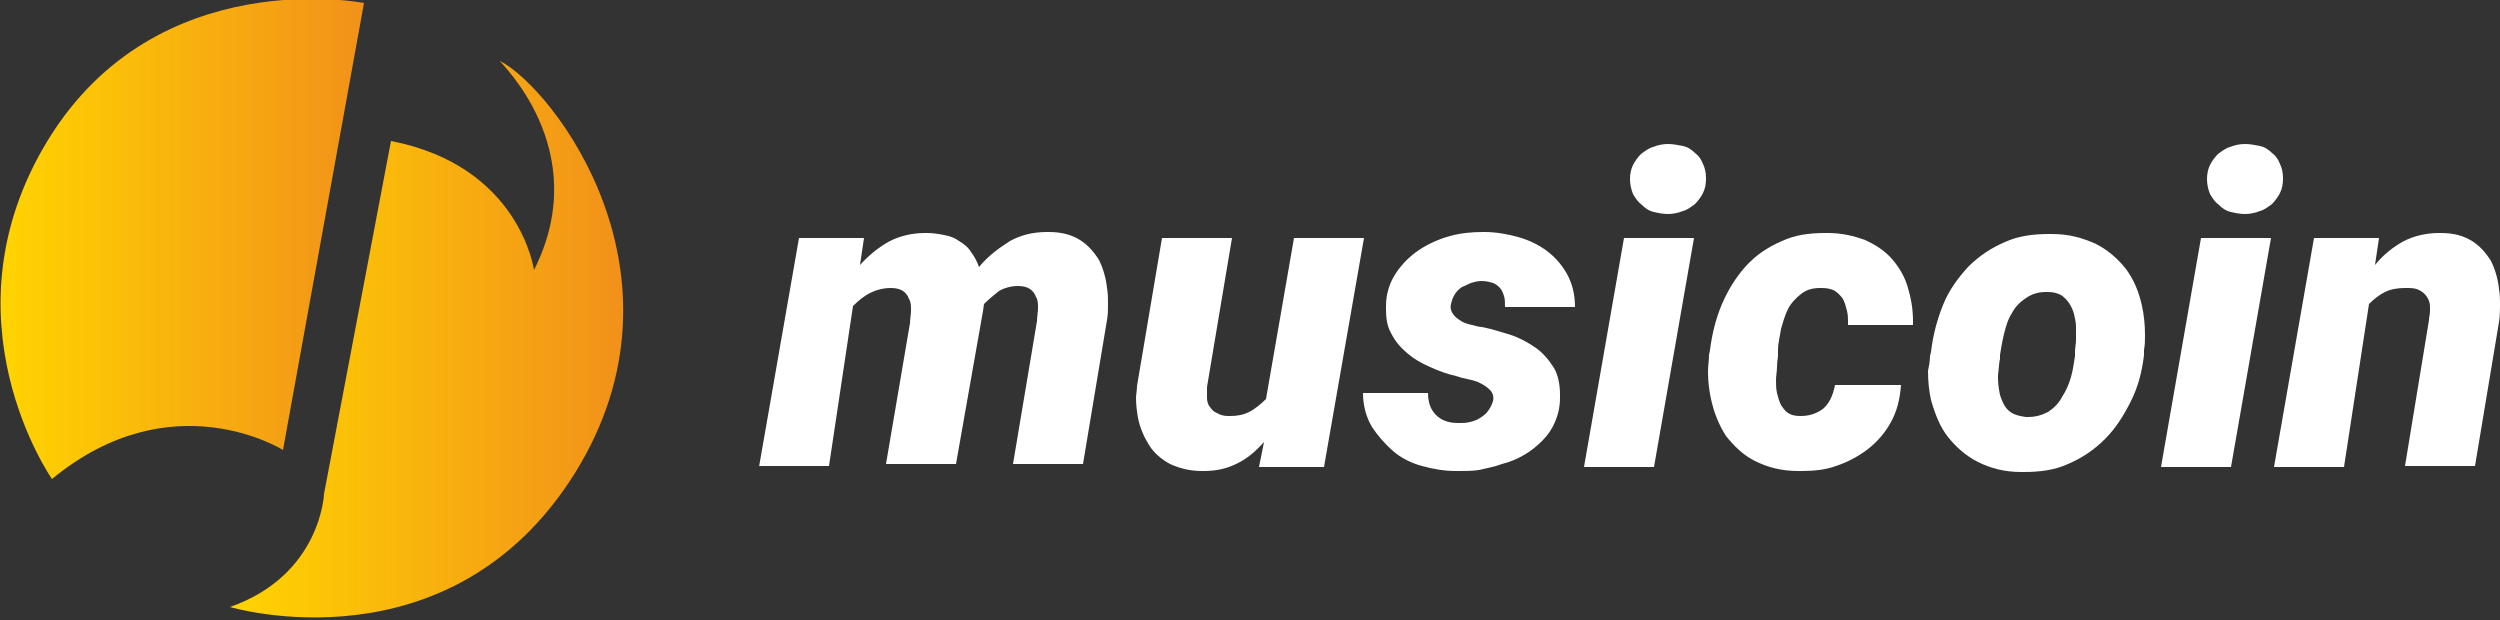 <?xml version="1.0" encoding="utf-8"?>
<!-- Generator: Adobe Illustrator 21.0.2, SVG Export Plug-In . SVG Version: 6.00 Build 0)  -->
<svg version="1.1" id="Capa_1" xmlns="http://www.w3.org/2000/svg" xmlns:xlink="http://www.w3.org/1999/xlink" x="0px" y="0px"
	 viewBox="0 0 250 62" style="enable-background:new 0 0 250 62;" xml:space="preserve">
<rect x="0" y="0" width="250" height="62" fill="#333333" stroke="none"/>
<style type="text/css">
	.st0{fill:#FFFFFF;}
	.st1{fill:url(#SVGID_1_);}
	.st2{fill:url(#SVGID_2_);}
</style>
<g>
	<path class="st0" d="M75.9,46.7l4-22.9l6.5,0L86,26.5c0.9-1,1.9-1.8,3-2.4c1-0.5,2.2-0.8,3.5-0.8c0.1,0,0.1,0,0.2,0
		c0.6,0,1.2,0.1,1.7,0.2c0.6,0.1,1.1,0.3,1.5,0.6c0.5,0.3,0.9,0.6,1.2,1.1c0.3,0.4,0.6,0.9,0.8,1.5c0.9-1.1,2-1.9,3.1-2.6
		c1.1-0.6,2.3-0.9,3.7-0.9c0.1,0,0.1,0,0.2,0c1.3,0,2.3,0.3,3.1,0.8s1.4,1.2,1.9,2c0.4,0.8,0.7,1.8,0.8,2.8c0.1,0.5,0.1,1.1,0.1,1.6
		c0,0.5,0,1.1-0.1,1.6l-2.4,14.4h-7l2.4-14.3c0-0.4,0.1-0.9,0.1-1.3c0-0.4,0-0.8-0.2-1.1c-0.1-0.3-0.3-0.6-0.6-0.8
		c-0.3-0.2-0.7-0.3-1.2-0.3c-0.7,0-1.4,0.2-1.9,0.5c-0.5,0.4-1,0.8-1.5,1.3l-0.1,0.7l-2.7,15.3h-7L91,32.3c0-0.4,0.1-0.8,0.1-1.3
		c0-0.4,0-0.8-0.2-1.1c-0.1-0.3-0.3-0.6-0.6-0.8c-0.3-0.2-0.7-0.3-1.2-0.3c-0.8,0-1.5,0.2-2.1,0.5c-0.6,0.3-1.2,0.8-1.7,1.3l-2.4,16
		H75.9z"/>
	<path class="st0" d="M113.7,38.6l2.5-14.8h7l-2.5,14.9c0,0.4,0,0.8,0,1.1c0,0.3,0.1,0.7,0.3,0.9c0.2,0.3,0.4,0.5,0.7,0.6
		c0.3,0.2,0.7,0.3,1.1,0.3c0.1,0,0.1,0,0.2,0c0.7,0,1.3-0.1,1.9-0.4c0.6-0.3,1.2-0.8,1.7-1.3l2.8-16.1h7l-4,22.9h-6.5l0.5-2.5
		c-0.8,0.9-1.7,1.7-2.8,2.2c-1,0.5-2.1,0.7-3.2,0.7c-0.1,0-0.1,0-0.2,0c-1.3,0-2.3-0.3-3.2-0.7c-0.9-0.5-1.6-1.1-2.1-1.9
		c-0.5-0.8-0.9-1.7-1.1-2.7c-0.1-0.6-0.2-1.3-0.2-2C113.6,39.5,113.7,39,113.7,38.6z"/>
	<path class="st0" d="M136.3,39.3l6.5,0c0,1,0.3,1.7,0.8,2.2c0.5,0.5,1.2,0.8,2.2,0.8c0,0,0.1,0,0.1,0c0.4,0,0.7,0,1.1-0.1
		c0.4-0.1,0.7-0.2,1-0.4c0.3-0.2,0.6-0.4,0.8-0.7c0.2-0.3,0.4-0.6,0.5-1c0.1-0.4,0-0.8-0.3-1.1c-0.3-0.3-0.6-0.5-1-0.7
		c-0.4-0.2-0.8-0.3-1.3-0.4c-0.5-0.1-0.8-0.2-1.1-0.3c-0.9-0.2-1.7-0.5-2.6-0.9c-0.9-0.4-1.6-0.8-2.3-1.4c-0.7-0.6-1.2-1.2-1.6-2
		c-0.4-0.7-0.5-1.5-0.5-2.4c0-0.1,0-0.2,0-0.3c0-1.3,0.4-2.4,1-3.3c0.6-0.9,1.4-1.7,2.3-2.3c0.9-0.6,2-1.1,3.1-1.4
		c1.1-0.3,2.2-0.4,3.3-0.4c0.1,0,0.1,0,0.1,0c1.2,0,2.3,0.2,3.4,0.5c1.1,0.3,2.1,0.8,2.9,1.4c0.8,0.6,1.5,1.4,2,2.3
		c0.5,0.9,0.8,2,0.8,3.3l-7,0c0-0.4,0-0.8-0.1-1.1c-0.1-0.3-0.2-0.6-0.4-0.8c-0.2-0.2-0.4-0.4-0.7-0.5c-0.3-0.1-0.7-0.2-1.2-0.2
		c-0.3,0-0.7,0.1-1,0.2c-0.3,0.1-0.6,0.3-0.9,0.4c-0.3,0.2-0.5,0.4-0.7,0.7c-0.2,0.3-0.3,0.6-0.4,1c-0.1,0.4,0,0.7,0.2,1
		c0.2,0.3,0.5,0.5,0.8,0.7c0.3,0.2,0.7,0.3,1.1,0.4c0.4,0.1,0.7,0.2,1,0.2c1,0.2,1.9,0.5,2.9,0.8c0.9,0.3,1.8,0.8,2.5,1.3
		c0.7,0.5,1.3,1.2,1.8,2c0.4,0.7,0.6,1.6,0.6,2.7c0,0.1,0,0.2,0,0.3c0,0.9-0.2,1.7-0.5,2.4c-0.3,0.7-0.7,1.3-1.3,1.9
		c-0.5,0.5-1.1,1-1.8,1.4c-0.7,0.4-1.4,0.7-2.2,0.9c-0.8,0.3-1.5,0.4-2.3,0.6c-0.7,0.1-1.4,0.1-2,0.1c-0.1,0-0.2,0-0.3,0
		c-1.2,0-2.3-0.2-3.4-0.5c-1.1-0.3-2.1-0.8-2.9-1.5c-0.8-0.7-1.5-1.5-2.1-2.4C136.6,41.7,136.3,40.5,136.3,39.3z"/>
	<path class="st0" d="M158.4,46.7l4-22.9h7l-4,22.9H158.4z M163,17.9c0-0.5,0.1-1,0.3-1.4c0.2-0.4,0.5-0.8,0.8-1.1
		c0.4-0.3,0.8-0.6,1.2-0.7c0.5-0.2,1-0.3,1.5-0.3c0.5,0,1,0.1,1.5,0.2c0.5,0.1,0.9,0.4,1.2,0.7c0.4,0.3,0.6,0.6,0.8,1.1
		c0.2,0.4,0.3,0.9,0.3,1.4c0,0,0,0.1,0,0.1c0,0.5-0.1,1-0.3,1.4c-0.2,0.4-0.5,0.8-0.8,1.1c-0.4,0.3-0.8,0.6-1.2,0.7
		c-0.5,0.2-1,0.3-1.5,0.3c-0.5,0-1-0.1-1.4-0.2c-0.5-0.1-0.9-0.4-1.2-0.7c-0.4-0.3-0.6-0.6-0.9-1.1C163.1,18.9,163,18.4,163,17.9z"
		/>
	<path class="st0" d="M170.9,35.5L171,35c0.2-1.6,0.6-3.2,1.2-4.6s1.4-2.7,2.4-3.8c1-1.1,2.2-1.9,3.6-2.5c1.3-0.6,2.7-0.8,4.3-0.8
		c0.1,0,0.2,0,0.3,0c1.4,0,2.6,0.3,3.7,0.7c1.1,0.5,2,1.1,2.7,1.9c0.7,0.8,1.3,1.8,1.6,2.9c0.3,1,0.5,2.1,0.5,3.3c0,0.1,0,0.3,0,0.4
		h-6.5c0-0.1,0-0.2,0-0.3c0-0.4,0-0.7-0.1-1.1c-0.1-0.4-0.2-0.8-0.4-1.2c-0.2-0.3-0.5-0.6-0.8-0.8c-0.3-0.2-0.8-0.3-1.3-0.3
		c-0.1,0-0.1,0-0.2,0c-0.8,0-1.4,0.2-1.9,0.6c-0.5,0.4-1,0.9-1.3,1.5c-0.3,0.6-0.5,1.3-0.7,2c-0.1,0.7-0.3,1.4-0.3,2.1l0,0.5
		c0,0.3-0.1,0.7-0.1,1.2c0,0.4-0.1,0.9-0.1,1.3c0,0.4,0,0.9,0.1,1.3c0.1,0.4,0.2,0.8,0.4,1.2c0.2,0.3,0.4,0.6,0.7,0.8
		c0.3,0.2,0.7,0.3,1.2,0.3c0,0,0.1,0,0.1,0c0.9,0,1.7-0.3,2.3-0.8c0.6-0.6,0.9-1.3,1.1-2.3l6.6,0c-0.1,1.4-0.4,2.6-1,3.7
		c-0.6,1.1-1.4,2-2.3,2.7c-0.9,0.7-2,1.3-3.2,1.7c-1.1,0.4-2.3,0.5-3.5,0.5c-0.1,0-0.2,0-0.3,0c-1.7,0-3.1-0.4-4.3-1
		c-1.2-0.6-2.1-1.5-2.9-2.5c-0.7-1.1-1.2-2.3-1.5-3.7c-0.2-0.9-0.3-1.8-0.3-2.8C170.8,36.6,170.9,36.1,170.9,35.5z"/>
	<path class="st0" d="M193,35.6l0.1-0.4c0.2-1.7,0.6-3.2,1.2-4.7c0.6-1.5,1.5-2.7,2.5-3.8c1.1-1.1,2.3-1.9,3.7-2.5
		c1.3-0.6,2.8-0.8,4.4-0.8c0.1,0,0.2,0,0.3,0c1.7,0,3.1,0.4,4.4,1c1.2,0.6,2.2,1.5,3,2.5c0.8,1.1,1.3,2.3,1.6,3.7
		c0.2,0.9,0.3,1.9,0.3,2.9c0,0.5,0,1-0.1,1.5l0,0.5c-0.2,1.7-0.6,3.2-1.3,4.6c-0.7,1.4-1.5,2.7-2.6,3.8c-1.1,1.1-2.3,1.9-3.7,2.5
		c-1.3,0.6-2.8,0.8-4.4,0.8c-0.1,0-0.2,0-0.3,0c-1.7,0-3.1-0.4-4.3-1c-1.2-0.6-2.2-1.5-3-2.5c-0.8-1-1.3-2.3-1.7-3.7
		c-0.2-0.9-0.3-1.9-0.3-2.9C192.9,36.6,193,36.1,193,35.6z M199.8,37.5c0,0.1,0,0.2,0,0.3c0,0.6,0.1,1.2,0.2,1.7
		c0.2,0.6,0.4,1.1,0.8,1.5c0.4,0.4,1,0.6,1.8,0.7c0.1,0,0.1,0,0.2,0c0.8,0,1.4-0.2,2-0.5c0.6-0.4,1.1-0.9,1.4-1.5
		c0.4-0.6,0.7-1.3,0.9-2c0.2-0.7,0.3-1.5,0.4-2.1l0-0.4c0-0.4,0.1-0.8,0.1-1.2c0-0.4,0-0.9,0-1.3c0-0.4-0.1-0.9-0.2-1.3
		c-0.1-0.4-0.3-0.8-0.5-1.1c-0.2-0.3-0.5-0.6-0.8-0.8c-0.4-0.2-0.8-0.3-1.3-0.3c-0.1,0-0.1,0-0.2,0c-0.8,0-1.4,0.2-2,0.6
		c-0.6,0.4-1.1,0.9-1.4,1.5c-0.4,0.6-0.6,1.3-0.8,2.1c-0.2,0.8-0.3,1.5-0.4,2.1l0,0.4C199.9,36.2,199.9,36.8,199.8,37.5z"/>
	<path class="st0" d="M216.1,46.7l4-22.9h7l-4,22.9H216.1z M220.7,17.9c0-0.5,0.1-1,0.3-1.4c0.2-0.4,0.5-0.8,0.8-1.1
		c0.4-0.3,0.8-0.6,1.2-0.7c0.5-0.2,1-0.3,1.5-0.3c0.5,0,1,0.1,1.5,0.2c0.5,0.1,0.9,0.4,1.2,0.7c0.4,0.3,0.6,0.6,0.8,1.1
		c0.2,0.4,0.3,0.9,0.3,1.4c0,0,0,0.1,0,0.1c0,0.5-0.1,1-0.3,1.4c-0.2,0.4-0.5,0.8-0.8,1.1c-0.4,0.3-0.8,0.6-1.2,0.7
		c-0.5,0.2-1,0.3-1.5,0.3c-0.5,0-1-0.1-1.4-0.2c-0.5-0.1-0.9-0.4-1.2-0.7c-0.4-0.3-0.6-0.6-0.9-1.1
		C220.8,18.9,220.7,18.4,220.7,17.9z"/>
	<path class="st0" d="M227.4,46.7l4-22.9l6.5,0l-0.4,2.7c0.8-1,1.8-1.8,2.9-2.4c1-0.5,2.2-0.8,3.5-0.8c0.1,0,0.1,0,0.2,0
		c1.3,0,2.3,0.3,3.1,0.8c0.8,0.5,1.4,1.2,1.9,2c0.4,0.8,0.7,1.8,0.8,2.8c0.1,0.5,0.1,1.1,0.1,1.6c0,0.5,0,1.1-0.1,1.7l-2.4,14.4h-7
		l2.4-14.6c0-0.3,0.1-0.6,0.1-0.9c0-0.1,0-0.3,0-0.4c0-0.4-0.1-0.7-0.3-1c-0.2-0.3-0.4-0.5-0.8-0.7s-0.8-0.2-1.3-0.2
		c0,0-0.1,0-0.1,0c-0.7,0-1.4,0.1-2,0.4c-0.6,0.3-1.1,0.7-1.6,1.2l-2.5,16.3H227.4z"/>
</g>
<g>
	<linearGradient id="SVGID_1_" gradientUnits="userSpaceOnUse" x1="0" y1="23.845" x2="36.437" y2="23.845">
		<stop  offset="3.568209e-04" style="stop-color:#FFD400"/>
		<stop  offset="1" style="stop-color:#F2911A"/>
	</linearGradient>
	<path class="st1" d="M36.4,0.3L28.3,45c0,0-11.1-7-23.1,2.9c0,0-11.3-16.1-0.4-33.9S36.4,0.3,36.4,0.3z"/>
	<linearGradient id="SVGID_2_" gradientUnits="userSpaceOnUse" x1="22.866" y1="33.973" x2="62.144" y2="33.973">
		<stop  offset="3.568209e-04" style="stop-color:#FFD400"/>
		<stop  offset="1" style="stop-color:#F2911A"/>
	</linearGradient>
	<path class="st2" d="M53.4,27c0,0-1.4-10.4-14.3-12.9l-6.7,35.3c0,0-0.3,8.1-9.4,11.3c0,0,22,6.6,34.5-13.4
		c12.3-19.8-2.2-38.5-7.5-41.2C49.8,6.1,59.5,14.9,53.4,27z"/>
</g>
</svg>
